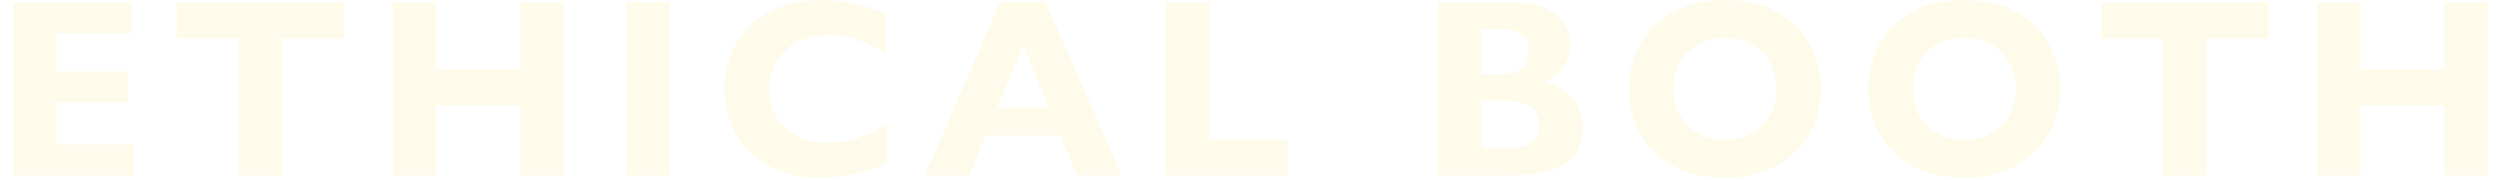 <svg xmlns="http://www.w3.org/2000/svg" width="1026" height="74" viewBox="0 0 1026 74">
  <defs>
    <style>
      .cls-1 {
        fill: #fed438;
        fill-rule: evenodd;
        opacity: 0.1;
      }
    </style>
  </defs>
  <path id="ETHICAL_BOOTH" data-name="ETHICAL BOOTH" class="cls-1" d="M53.955,13.661V0.945H5.33V72H54.768V59.284H23.234V41.991H52.581V29.275H23.234V13.661H53.955Zm87.321,2.085V0.945H72.509v14.8h25.33V72h17.9V15.746h25.533Zm37.781,12.716V0.945h-17.9V72h17.9V43.364h34.383V72h17.9V0.945h-17.9V28.462H179.056ZM274.871,72V0.945h-17.9V72h17.9ZM337.015,0.029a45.836,45.836,0,0,0-20.4,4.425A33.57,33.57,0,0,0,302.454,17.17,36.075,36.075,0,0,0,297.342,36.5a36.784,36.784,0,0,0,4.731,18.565,33.527,33.527,0,0,0,13.656,13.072q8.927,4.782,20.981,4.781,15.614,0,27.212-6.205V50.739q-11.8,7.833-24.262,7.833a26.648,26.648,0,0,1-12.843-2.925,20.444,20.444,0,0,1-8.265-7.909A21.654,21.654,0,0,1,315.7,36.8a22.877,22.877,0,0,1,2.8-11.164,20.691,20.691,0,0,1,8.316-8.189,26.813,26.813,0,0,1,13.25-3.077,36.534,36.534,0,0,1,11.673,1.882A55.568,55.568,0,0,1,363.515,22V5.523a69.369,69.369,0,0,0-26.5-5.493h0ZM460.347,72L429.117,0.843H410.451L379.526,72h18.311l6.815-16.378H435.17L442.036,72h18.311ZM430.44,44.178H409.332L419.86,18.34ZM496.3,57.3V0.945h-17.9V72h50.1V57.3H496.3ZM637.979,5.6Q631.52,0.945,620.228.945H590.067V72H620.89q13.325,0,21.031-4.476t7.706-15.411a17.737,17.737,0,0,0-3.815-11.368q-3.815-4.806-11.6-7.2a15.889,15.889,0,0,0,7.451-6.027,16.5,16.5,0,0,0,2.772-9.384A14.677,14.677,0,0,0,637.979,5.6ZM624.374,28.207q-2.976,2.239-8.825,2.238h-7.578V11.982h8.341q5.7,0,8.367,2.187t2.67,6.917Q627.349,25.969,624.374,28.207Zm-7.045,32.755h-9.358V41.381h9.358q14.292,0,14.293,9.867,0,9.716-14.293,9.715h0Zm125.265-43.03A33.488,33.488,0,0,0,728.963,4.81q-8.9-4.78-20.9-4.781-13.226,0-22.125,5.264a33.522,33.522,0,0,0-13.174,13.58A38.25,38.25,0,0,0,668.487,36.6a36.938,36.938,0,0,0,4.578,18.158,33.6,33.6,0,0,0,13.427,13.224q8.85,4.934,21.261,4.934,12.307,0,21.26-4.883a33.822,33.822,0,0,0,13.632-13.173A36.709,36.709,0,0,0,747.324,36.5,36.978,36.978,0,0,0,742.594,17.933Zm-53.2,7.757a18.014,18.014,0,0,1,7.325-7.4,22.643,22.643,0,0,1,11.139-2.645,22.043,22.043,0,0,1,11.367,2.823,18.822,18.822,0,0,1,7.3,7.553A21.921,21.921,0,0,1,729.013,36.4q0,9.664-5.874,15.284T707.753,57.3a22.346,22.346,0,0,1-10.834-2.594,18.331,18.331,0,0,1-7.426-7.35A21.756,21.756,0,0,1,686.848,36.6,22.775,22.775,0,0,1,689.391,25.69ZM840.8,17.933A33.475,33.475,0,0,0,827.168,4.81q-8.9-4.78-20.9-4.781-13.226,0-22.126,5.264a33.513,33.513,0,0,0-13.173,13.58A38.251,38.251,0,0,0,766.692,36.6a36.938,36.938,0,0,0,4.578,18.158A33.612,33.612,0,0,0,784.7,67.982q8.85,4.934,21.26,4.934,12.309,0,21.261-4.883A33.819,33.819,0,0,0,840.85,54.859,36.71,36.71,0,0,0,845.53,36.5,36.968,36.968,0,0,0,840.8,17.933ZM787.6,25.69a18.012,18.012,0,0,1,7.324-7.4,22.645,22.645,0,0,1,11.139-2.645,22.046,22.046,0,0,1,11.368,2.823,18.828,18.828,0,0,1,7.3,7.553A21.921,21.921,0,0,1,827.219,36.4q0,9.664-5.875,15.284T805.958,57.3a22.345,22.345,0,0,1-10.833-2.594,18.325,18.325,0,0,1-7.426-7.35A21.745,21.745,0,0,1,785.054,36.6,22.775,22.775,0,0,1,787.6,25.69ZM931.07,15.746V0.945H862.3v14.8h25.33V72h17.9V15.746H931.07Zm37.781,12.716V0.945h-17.9V72h17.9V43.364h34.379V72h17.91V0.945h-17.91V28.462H968.851Z"/>
</svg>

